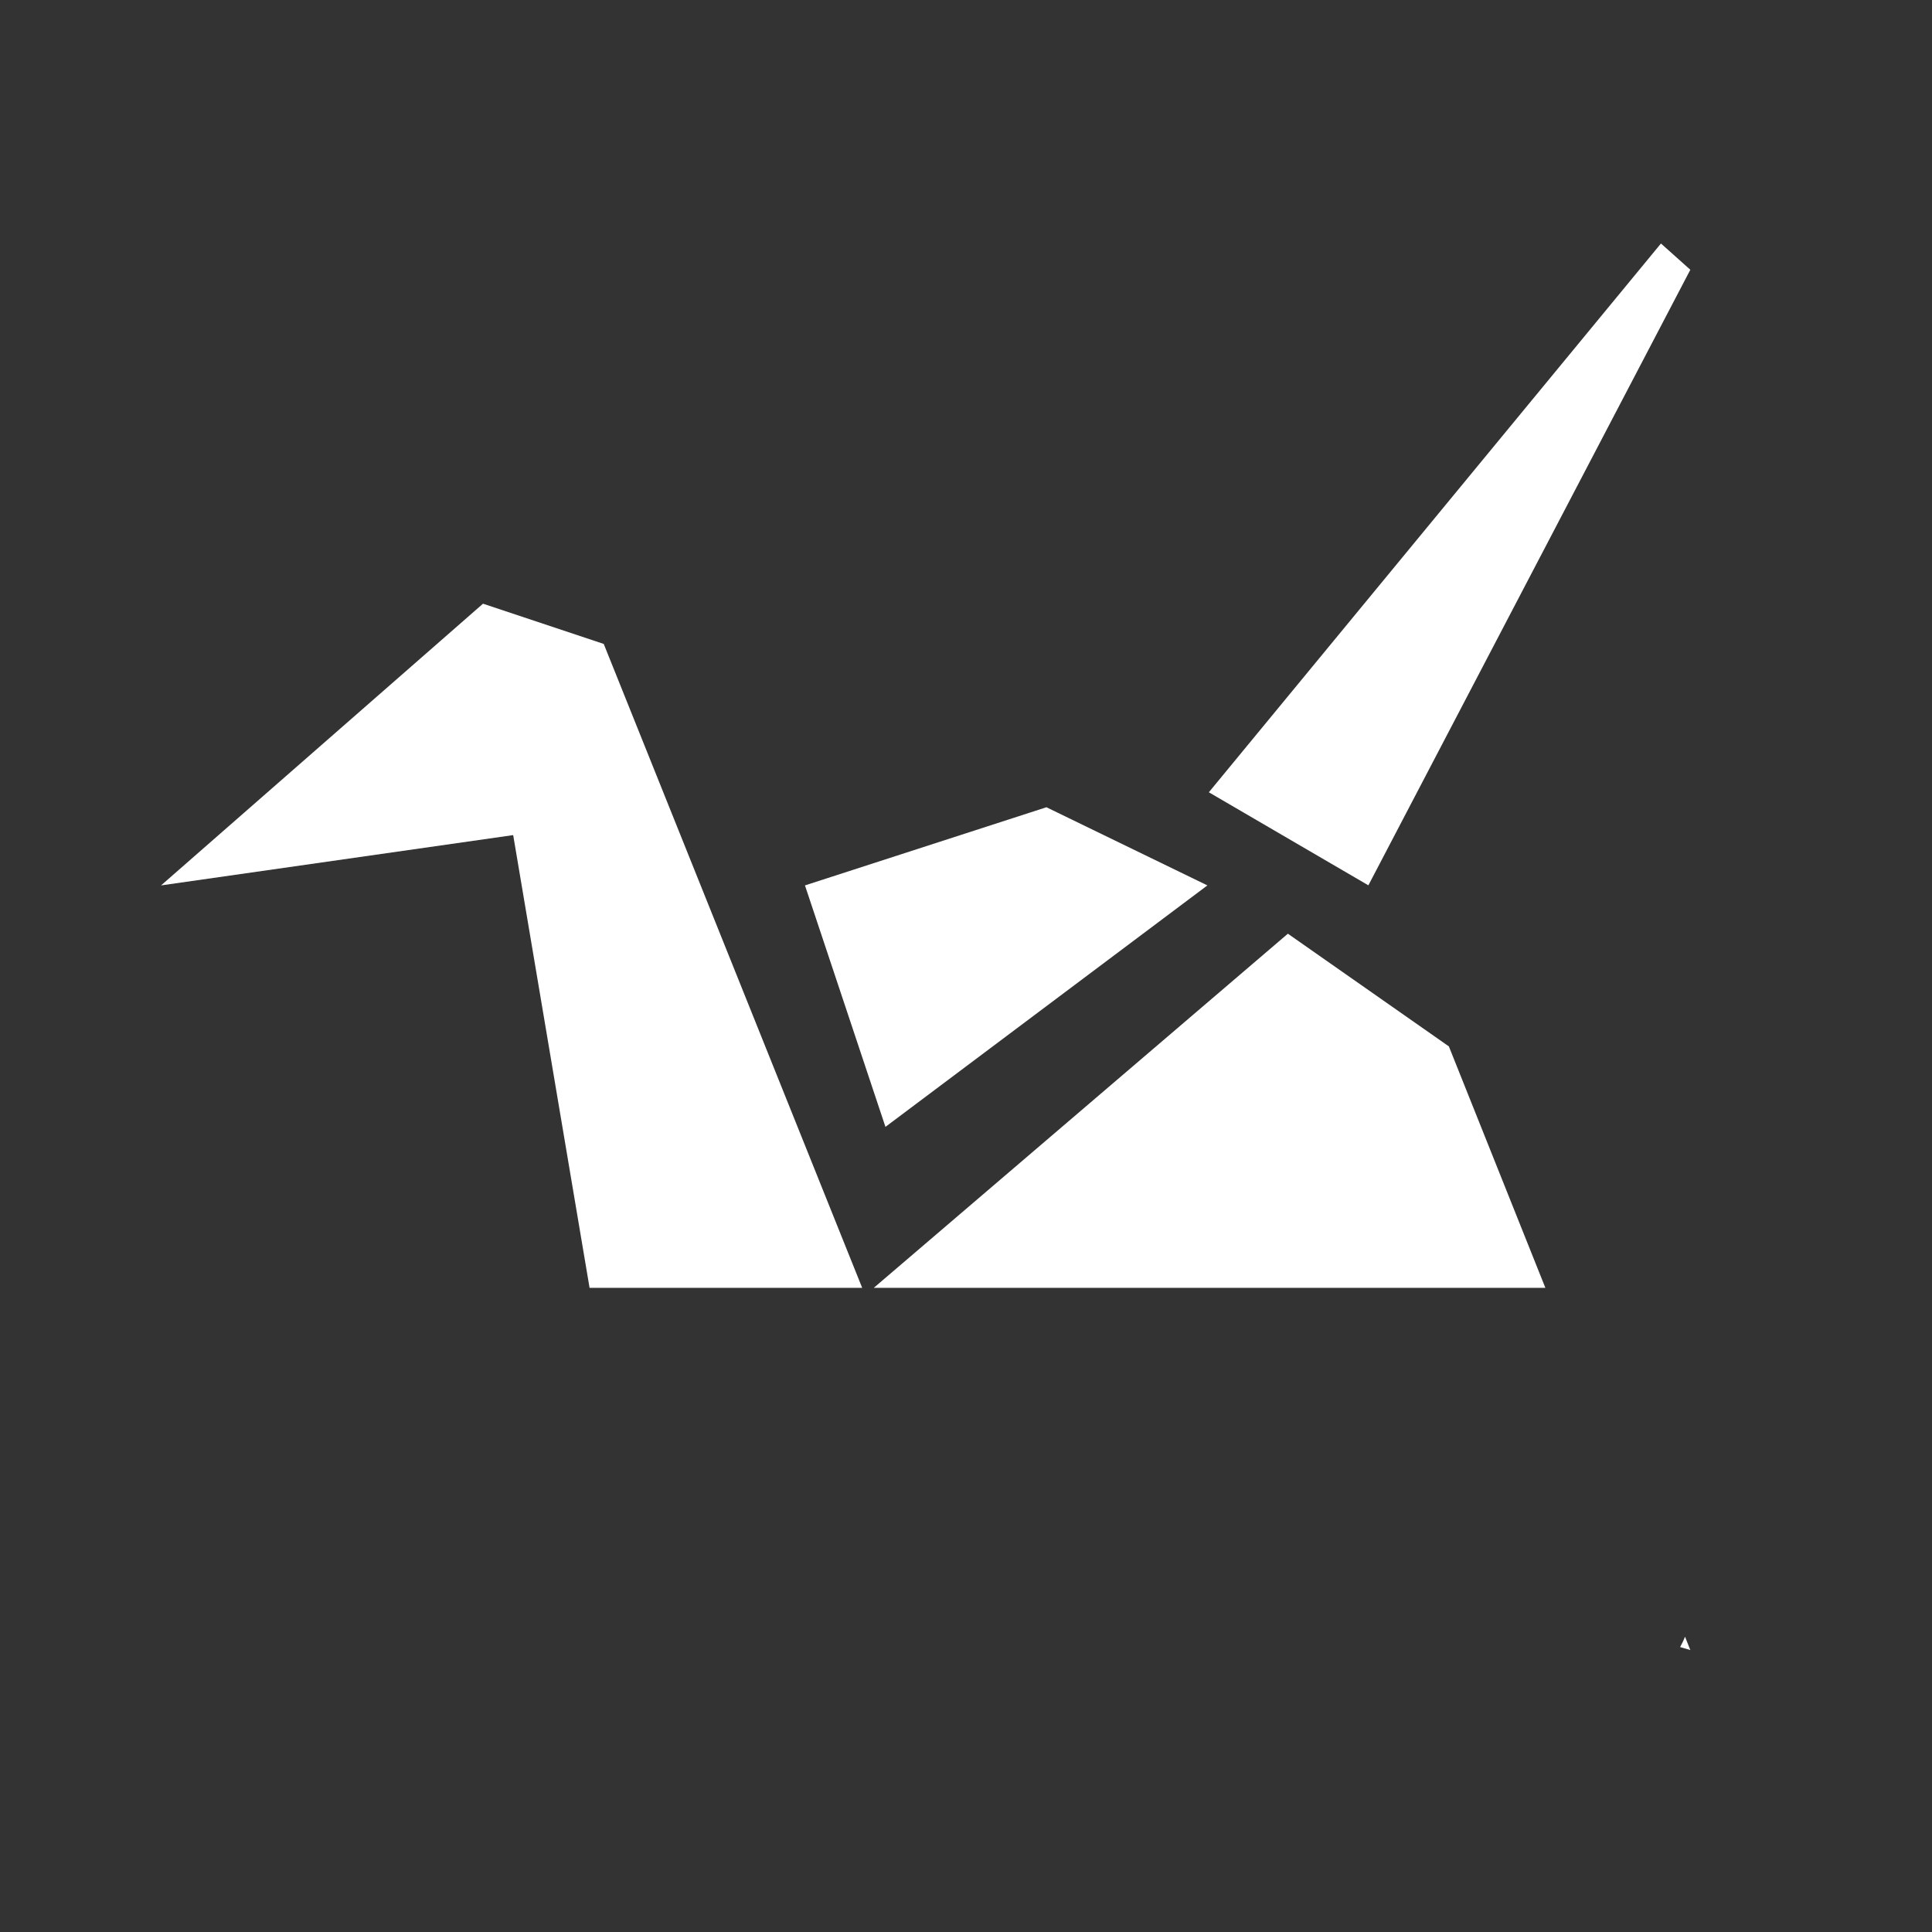 <?xml version="1.0"?>
<svg xmlns="http://www.w3.org/2000/svg" xml:space="preserve" width="24" version="1.1" y="0" x="0" height="24" id="svg2">
 <rect width="100%" height="100%" fill="#333333" stroke="none"/>
 <defs id="defs10">
  <style type="text/css" id="current-color-scheme">
   .ColorScheme-Text { color:#6e6e6e; } .ColorScheme-Highlight { color:#5294e2; } .ColorScheme-ButtonBackground { color:#ffffff; }
  </style>
 </defs>
 <g transform="matrix(.836 0 0 .836 1.963 2.276)" id="g4">
  <path style="fill:currentColor" d="m20.635 3.025l-5.617 6.818 1.982 1.156 4-7.648-0.365-0.326zm-14.635 4.475l-4 3.5 4.375-0.625 0.949 5.625h3.387l-3.211-8-1.5-0.5zm7 2.529l-3 0.971 1 3 4-3-2-0.971zm3 1.571l-5.145 4.4h8.344l-1.199-3-2-1.4zm4.934 8.734c-0.017 0.046-0.038 0.086-0.061 0.129l0.127 0.037-0.066-0.166z" transform="matrix(1.196 0 0 1.196 -2.347 -2.722)" id="path6" class="ColorScheme-ButtonBackground"/>
 </g>
</svg>
